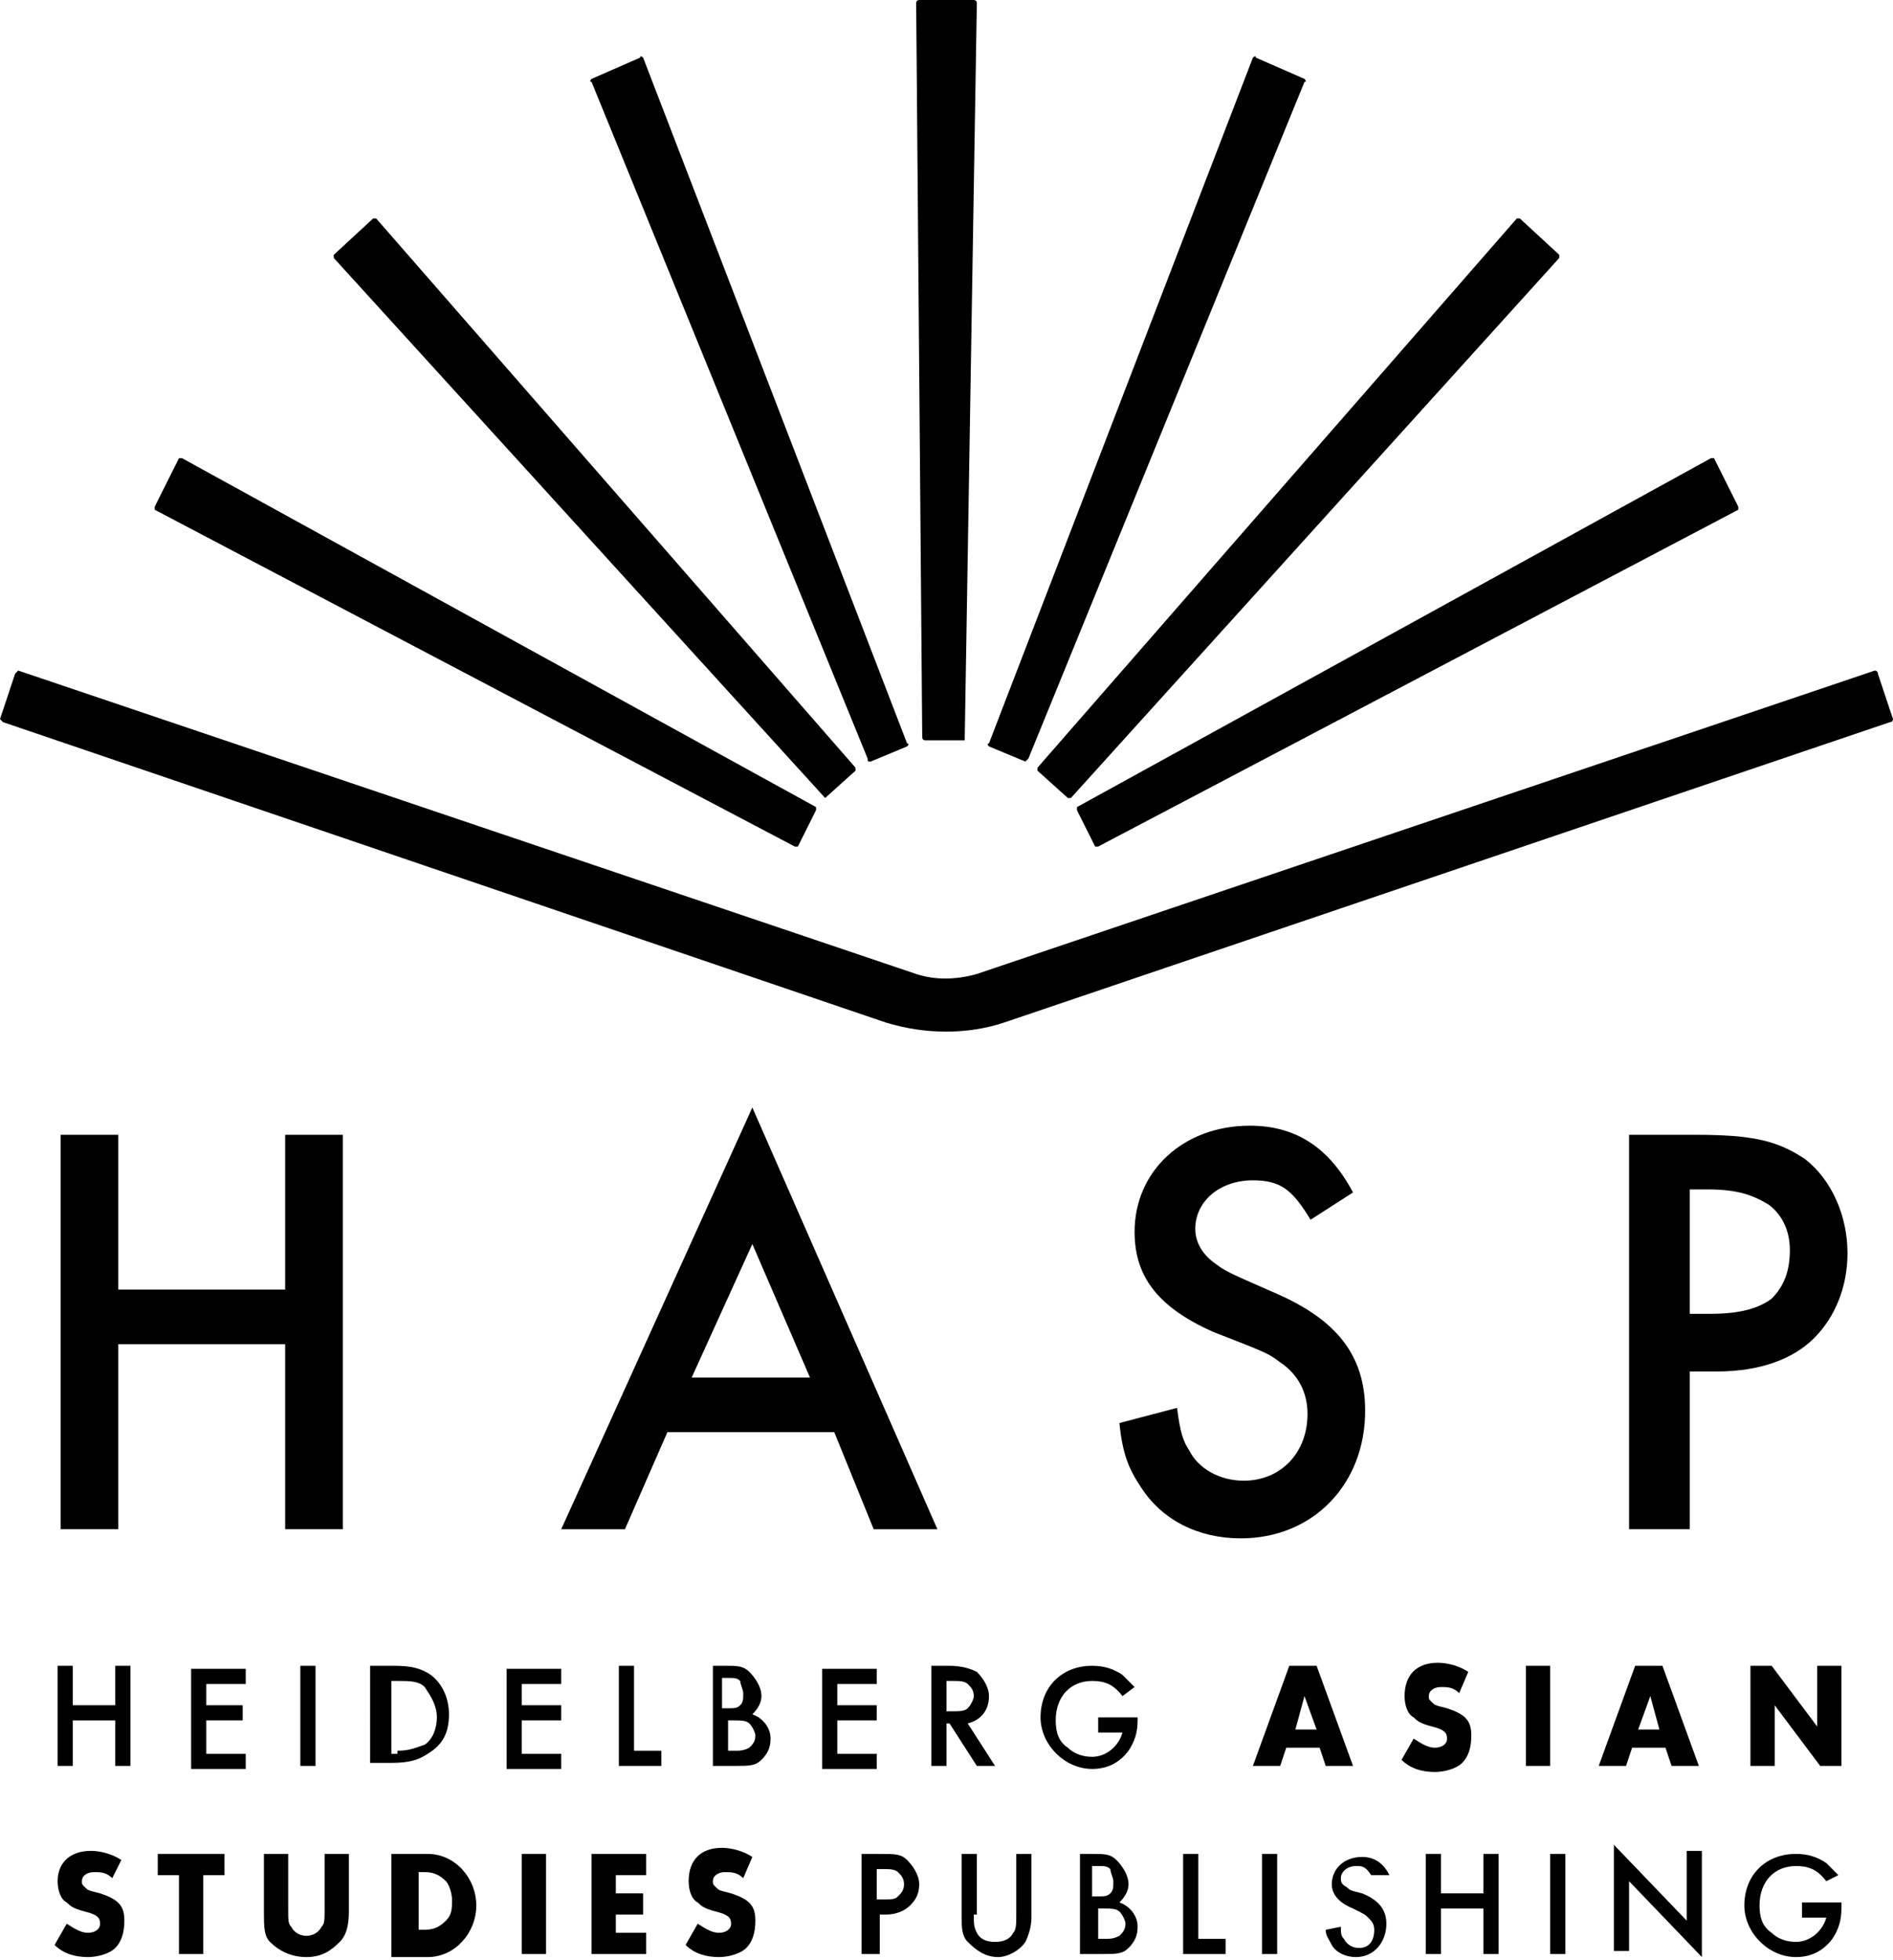 <?xml version="1.0" encoding="utf-8"?>
<!-- Generator: Adobe Illustrator 26.0.3, SVG Export Plug-In . SVG Version: 6.00 Build 0)  -->
<svg version="1.1" id="Ebene_1" xmlns="http://www.w3.org/2000/svg" xmlns:xlink="http://www.w3.org/1999/xlink" x="0px" y="0px"
	 viewBox="0 0 62.4 64.6" style="enable-background:new 0 0 62.4 64.6;" xml:space="preserve">
<g>
	<path d="M29.2,33.7L0.1,23.8c0,0-0.1-0.1-0.1-0.1l0.5-1.5c0,0,0.1-0.1,0.1-0.1l29.6,10c0.6,0.2,1.3,0.2,2,0l29.6-10
		c0,0,0.1,0,0.1,0.1l0.5,1.5c0,0,0,0.1-0.1,0.1l-29.2,9.9C31.9,34.1,30.5,34.1,29.2,33.7z"/>
	<path d="M9.4,42.5v-5.1h1.9v13H9.4v-6.1H3.9v6.1H2v-13h1.9v5.1H9.4z"/>
	<path d="M22,47.2l-1.4,3.2h-2.1l6.3-13.9l6.1,13.9h-2.1l-1.3-3.2H22z M24.8,41l-2,4.4h3.9L24.8,41z"/>
	<path d="M43.2,40.2c-0.6-1-1-1.3-1.9-1.3c-1.1,0-1.9,0.7-1.9,1.6c0,0.4,0.2,0.8,0.6,1.1c0.4,0.3,0.4,0.3,2,1c2.1,0.9,3,2.1,3,3.9
		c0,2.4-1.7,4.2-4.1,4.2c-1.4,0-2.6-0.6-3.3-1.7c-0.4-0.6-0.6-1.1-0.7-2.1l1.9-0.5c0.1,0.8,0.2,1.1,0.4,1.4c0.3,0.6,1,1,1.8,1
		c1.2,0,2.1-0.9,2.1-2.2c0-0.7-0.3-1.3-0.9-1.7c-0.4-0.3-0.4-0.3-2.2-1c-1.8-0.8-2.6-1.8-2.6-3.3c0-2,1.6-3.5,3.8-3.5
		c1.5,0,2.6,0.7,3.4,2.2L43.2,40.2z"/>
	<path d="M55.6,50.4h-1.9v-13h2.2c1.9,0,2.7,0.2,3.6,0.8c0.9,0.7,1.4,1.9,1.4,3.1c0,1.1-0.4,2.1-1.1,2.8c-0.7,0.7-1.8,1.1-3.2,1.1
		h-0.9V50.4z M56.4,43.3c1,0,1.6-0.2,2-0.5c0.4-0.4,0.6-0.9,0.6-1.6s-0.3-1.2-0.7-1.5c-0.5-0.3-1-0.5-2-0.5h-0.6v4.1H56.4z"/>
	<path d="M27.2,26.3l1-0.9c0,0,0-0.1,0-0.1L12.4,7.2c0,0-0.1,0-0.1,0L11,8.4c0,0,0,0.1,0,0.1l16.2,17.8
		C27.2,26.3,27.2,26.3,27.2,26.3z"/>
	<path d="M26.3,27.9l0.6-1.2c0,0,0-0.1,0-0.1L6,15.1c0,0-0.1,0-0.1,0l-0.8,1.6c0,0,0,0.1,0,0.1l21.1,11.1
		C26.3,27.9,26.3,27.9,26.3,27.9z"/>
	<path d="M28.7,25.1l1.2-0.5c0,0,0.1-0.1,0-0.1L21.2,1.9c0,0-0.1-0.1-0.1,0l-1.6,0.7c0,0-0.1,0.1,0,0.1L28.6,25
		C28.6,25.1,28.6,25.1,28.7,25.1z"/>
	<path d="M35.2,26.3l-1-0.9c0,0,0-0.1,0-0.1L50,7.2c0,0,0.1,0,0.1,0l1.3,1.2c0,0,0,0.1,0,0.1L35.3,26.3
		C35.3,26.3,35.2,26.3,35.2,26.3z"/>
	<path d="M36.1,27.9l-0.6-1.2c0,0,0-0.1,0-0.1l20.9-11.5c0,0,0.1,0,0.1,0l0.8,1.6c0,0,0,0.1,0,0.1L36.2,27.9
		C36.2,27.9,36.1,27.9,36.1,27.9z"/>
	<path d="M33.8,25.1l-1.2-0.5c0,0-0.1-0.1,0-0.1l8.7-22.6c0,0,0.1-0.1,0.1,0l1.6,0.7c0,0,0.1,0.1,0,0.1L33.9,25
		C33.8,25.1,33.8,25.1,33.8,25.1z"/>
	<path d="M31.8,24.4h-1.3c0,0-0.1,0-0.1-0.1L30.2,0.1c0,0,0-0.1,0.1-0.1h1.8c0,0,0.1,0,0.1,0.1L31.8,24.4
		C31.9,24.4,31.9,24.4,31.8,24.4z"/>
	<g>
		<path d="M3.8,56.2v-1.3h0.5v3.3H3.8v-1.5H2.4v1.5H1.9v-3.3h0.5v1.3H3.8z"/>
		<path d="M6.8,55.4v0.8H8v0.5H6.8v1.1h1.3v0.5H6.3v-3.3h1.8v0.5H6.8z"/>
		<path d="M10.4,58.2H9.9v-3.3h0.5V58.2z"/>
		<path d="M12.3,54.9H13c0.6,0,0.9,0.1,1.2,0.3c0.4,0.3,0.6,0.8,0.6,1.3c0,0.6-0.2,1-0.7,1.3c-0.3,0.2-0.6,0.3-1.2,0.3h-0.7V54.9z
			 M13.1,57.7c0.4,0,0.6-0.1,0.9-0.2c0.3-0.2,0.4-0.6,0.4-0.9c0-0.4-0.2-0.7-0.4-1c-0.2-0.2-0.5-0.2-0.9-0.2h-0.2v2.4H13.1z"/>
		<path d="M17.2,55.4v0.8h1.3v0.5h-1.3v1.1h1.3v0.5h-1.8v-3.3h1.8v0.5H17.2z"/>
		<path d="M20.8,57.7h1v0.5h-1.4v-3.3h0.5V57.7z"/>
		<path d="M23.4,54.9h0.5c0.4,0,0.6,0,0.8,0.2c0.2,0.2,0.4,0.5,0.4,0.8c0,0.2-0.1,0.4-0.3,0.6c0.3,0.1,0.6,0.4,0.6,0.8
			c0,0.3-0.1,0.5-0.3,0.7c-0.2,0.2-0.4,0.2-0.9,0.2h-0.7V54.9z M24,56.3c0.2,0,0.3,0,0.4-0.1c0.1-0.1,0.1-0.2,0.1-0.4
			c0-0.1-0.1-0.3-0.1-0.4c-0.1-0.1-0.2-0.1-0.4-0.1h-0.2v1H24z M24.2,57.7c0.2,0,0.3,0,0.5-0.1c0.1-0.1,0.2-0.2,0.2-0.4
			c0-0.1-0.1-0.3-0.2-0.4c-0.1-0.1-0.3-0.1-0.5-0.1h-0.2v1H24.2z"/>
		<path d="M27.6,55.4v0.8h1.3v0.5h-1.3v1.1h1.3v0.5h-1.8v-3.3h1.8v0.5H27.6z"/>
		<path d="M32.8,58.2h-0.6l-0.9-1.4h-0.1v1.4h-0.5v-3.3h0.6c0.4,0,0.7,0.1,0.9,0.2c0.2,0.2,0.4,0.5,0.4,0.8c0,0.5-0.3,0.8-0.7,0.9
			L32.8,58.2z M31.4,56.4c0.2,0,0.4,0,0.5-0.1c0.1-0.1,0.2-0.3,0.2-0.4c0-0.2-0.1-0.3-0.2-0.4c-0.1-0.1-0.3-0.1-0.5-0.1h-0.2v1H31.4
			z"/>
		<path d="M37.5,56.5v0.2c0,0.4-0.1,0.7-0.3,1c-0.3,0.4-0.7,0.6-1.2,0.6c-0.9,0-1.7-0.8-1.7-1.7c0-1,0.7-1.7,1.7-1.7
			c0.4,0,0.7,0.1,1,0.3c0.1,0.1,0.2,0.2,0.4,0.4L37,55.9c-0.3-0.4-0.6-0.5-1-0.5c-0.7,0-1.2,0.5-1.2,1.3c0,0.4,0.1,0.7,0.4,0.9
			c0.2,0.2,0.5,0.3,0.8,0.3c0.5,0,0.9-0.4,1-0.8h-0.8v-0.5H37.5z"/>
	</g>
	<g>
		<path d="M42.4,57.6l-0.2,0.6h-0.9l1.2-3.3h0.9l1.2,3.3h-0.9l-0.2-0.6H42.4z M43,55.9L42.7,57h0.7L43,55.9z"/>
		<path d="M48.1,55.8c-0.2-0.2-0.4-0.2-0.6-0.2c-0.2,0-0.4,0.1-0.4,0.3c0,0.1,0,0.1,0.1,0.2c0.1,0.1,0.1,0.1,0.5,0.2
			c0.6,0.2,0.8,0.4,0.8,0.9c0,0.4-0.1,0.7-0.3,0.9c-0.2,0.2-0.6,0.3-0.9,0.3c-0.4,0-0.8-0.1-1.1-0.4l0.4-0.7
			c0.3,0.2,0.5,0.3,0.7,0.3s0.4-0.1,0.4-0.3c0-0.2-0.1-0.3-0.5-0.4c-0.4-0.1-0.5-0.2-0.6-0.3c-0.2-0.1-0.3-0.4-0.3-0.7
			c0-0.7,0.4-1.1,1.1-1.1c0.3,0,0.7,0.1,1,0.3L48.1,55.8z"/>
		<path d="M51.1,58.2h-0.8v-3.3h0.8V58.2z"/>
		<path d="M53.8,57.6l-0.2,0.6h-0.9l1.2-3.3h0.9l1.2,3.3h-0.9l-0.2-0.6H53.8z M54.4,55.9L54,57h0.7L54.4,55.9z"/>
		<path d="M57.6,54.9h0.8l1.5,2v-2h0.8v3.3H60l-1.5-2v2h-0.8V54.9z"/>
	</g>
	<g>
		<path d="M3.7,61.9c-0.2-0.2-0.4-0.2-0.6-0.2c-0.2,0-0.4,0.1-0.4,0.3c0,0.1,0,0.1,0.1,0.2c0.1,0.1,0.1,0.1,0.5,0.2
			c0.6,0.2,0.8,0.4,0.8,0.9c0,0.4-0.1,0.7-0.3,0.9c-0.2,0.2-0.6,0.3-0.9,0.3c-0.4,0-0.8-0.1-1.1-0.4l0.4-0.7
			c0.3,0.2,0.5,0.3,0.7,0.3c0.2,0,0.4-0.1,0.4-0.3c0-0.2-0.1-0.3-0.5-0.4c-0.4-0.1-0.5-0.2-0.6-0.3c-0.2-0.1-0.3-0.4-0.3-0.7
			C1.9,61.4,2.3,61,3,61c0.3,0,0.7,0.1,1,0.3L3.7,61.9z"/>
		<path d="M6.7,64.4H5.9v-2.6H5.2v-0.7h2.2v0.7H6.7V64.4z"/>
		<path d="M9.5,62.9c0,0.4,0,0.5,0.1,0.6c0.1,0.2,0.3,0.3,0.5,0.3c0.2,0,0.4-0.1,0.5-0.3c0.1-0.1,0.1-0.2,0.1-0.6v-1.8h0.8V63
			c0,0.5-0.1,0.8-0.3,1c-0.3,0.3-0.6,0.5-1.1,0.5c-0.5,0-0.9-0.2-1.2-0.5c-0.2-0.2-0.2-0.5-0.2-1v-1.9h0.8V62.9z"/>
		<path d="M12.9,61.1h1.2c0.9,0,1.6,0.8,1.6,1.7c0,0.9-0.7,1.7-1.6,1.7h-1.2V61.1z M14,63.6c0.3,0,0.5-0.1,0.7-0.3
			c0.2-0.2,0.2-0.4,0.2-0.7c0-0.2-0.1-0.5-0.2-0.6c-0.2-0.2-0.4-0.3-0.7-0.3h-0.2v1.9H14z"/>
		<path d="M18,64.4h-0.8v-3.3H18V64.4z"/>
		<path d="M20.3,61.8v0.6h0.9v0.7h-0.9v0.6h1v0.7h-1.8v-3.3h1.8v0.7H20.3z"/>
		<path d="M24.5,61.9c-0.2-0.2-0.4-0.2-0.6-0.2c-0.2,0-0.4,0.1-0.4,0.3c0,0.1,0,0.1,0.1,0.2c0.1,0.1,0.1,0.1,0.5,0.2
			c0.6,0.2,0.8,0.4,0.8,0.9c0,0.4-0.1,0.7-0.3,0.9c-0.2,0.2-0.6,0.3-0.9,0.3c-0.4,0-0.8-0.1-1.1-0.4l0.4-0.7
			c0.3,0.2,0.5,0.3,0.7,0.3s0.4-0.1,0.4-0.3c0-0.2-0.1-0.3-0.5-0.4c-0.4-0.1-0.5-0.2-0.6-0.3c-0.2-0.1-0.3-0.4-0.3-0.7
			c0-0.7,0.4-1.1,1.1-1.1c0.3,0,0.7,0.1,1,0.3L24.5,61.9z"/>
	</g>
	<g>
		<path d="M28.9,64.4h-0.5v-3.3H29c0.5,0,0.7,0,0.9,0.2c0.2,0.2,0.4,0.5,0.4,0.8c0,0.3-0.1,0.5-0.3,0.7c-0.2,0.2-0.5,0.3-0.8,0.3
			h-0.2V64.4z M29.1,62.6c0.3,0,0.4,0,0.5-0.1c0.1-0.1,0.2-0.2,0.2-0.4c0-0.2-0.1-0.3-0.2-0.4c-0.1-0.1-0.3-0.1-0.5-0.1h-0.2v1H29.1
			z"/>
		<path d="M32.1,63.1c0,0.3,0,0.4,0.1,0.6c0.1,0.2,0.3,0.3,0.6,0.3c0.3,0,0.5-0.1,0.6-0.3c0.1-0.1,0.1-0.3,0.1-0.6v-2H34v2.1
			c0,0.3-0.1,0.6-0.2,0.8c-0.2,0.3-0.6,0.5-0.9,0.5c-0.4,0-0.7-0.2-1-0.5c-0.2-0.2-0.2-0.5-0.2-0.8v-2.1h0.5V63.1z"/>
		<path d="M35.6,61.1H36c0.4,0,0.6,0,0.8,0.2c0.2,0.2,0.4,0.5,0.4,0.8c0,0.2-0.1,0.4-0.3,0.6c0.3,0.1,0.6,0.4,0.6,0.8
			c0,0.3-0.1,0.5-0.3,0.7c-0.2,0.2-0.4,0.2-0.9,0.2h-0.7V61.1z M36.2,62.5c0.2,0,0.3,0,0.4-0.1c0.1-0.1,0.1-0.2,0.1-0.4
			c0-0.1-0.1-0.3-0.1-0.4c-0.1-0.1-0.2-0.1-0.4-0.1h-0.2v1H36.2z M36.4,63.9c0.2,0,0.3,0,0.5-0.1c0.1-0.1,0.2-0.2,0.2-0.4
			c0-0.1-0.1-0.3-0.2-0.4c-0.1-0.1-0.3-0.1-0.5-0.1h-0.2v1H36.4z"/>
		<path d="M39.4,63.9h1v0.5h-1.4v-3.3h0.5V63.9z"/>
		<path d="M42.1,64.4h-0.5v-3.3h0.5V64.4z"/>
		<path d="M45.2,61.8c-0.2-0.3-0.3-0.3-0.5-0.3c-0.3,0-0.5,0.2-0.5,0.4c0,0.1,0,0.2,0.2,0.3c0.1,0.1,0.1,0.1,0.5,0.2
			c0.5,0.2,0.8,0.5,0.8,1c0,0.6-0.4,1.1-1,1.1c-0.4,0-0.7-0.2-0.8-0.4c-0.1-0.2-0.2-0.3-0.2-0.5l0.5-0.1c0,0.2,0,0.3,0.1,0.4
			c0.1,0.2,0.3,0.3,0.5,0.3c0.3,0,0.5-0.2,0.5-0.6c0-0.2-0.1-0.3-0.2-0.4c-0.1-0.1-0.1-0.1-0.5-0.3c-0.5-0.2-0.7-0.5-0.7-0.8
			c0-0.5,0.4-0.9,1-0.9c0.4,0,0.7,0.2,0.9,0.6L45.2,61.8z"/>
		<path d="M48.9,62.4v-1.3h0.5v3.3h-0.5v-1.5h-1.4v1.5h-0.5v-3.3h0.5v1.3H48.9z"/>
		<path d="M51.6,64.4h-0.5v-3.3h0.5V64.4z"/>
		<path d="M53.2,60.8l2.4,2.5v-2.3h0.5v3.5l-2.4-2.5v2.3h-0.5V60.8z"/>
		<path d="M60.7,62.7v0.2c0,0.4-0.1,0.7-0.3,1c-0.3,0.4-0.7,0.6-1.2,0.6c-0.9,0-1.7-0.8-1.7-1.7c0-1,0.7-1.7,1.7-1.7
			c0.4,0,0.7,0.1,1,0.3c0.1,0.1,0.2,0.2,0.4,0.4L60.2,62c-0.3-0.4-0.6-0.5-1-0.5c-0.7,0-1.2,0.5-1.2,1.3c0,0.4,0.1,0.7,0.4,0.9
			c0.2,0.2,0.5,0.3,0.8,0.3c0.5,0,0.9-0.4,1-0.8h-0.8v-0.5H60.7z"/>
	</g>
</g>
</svg>
